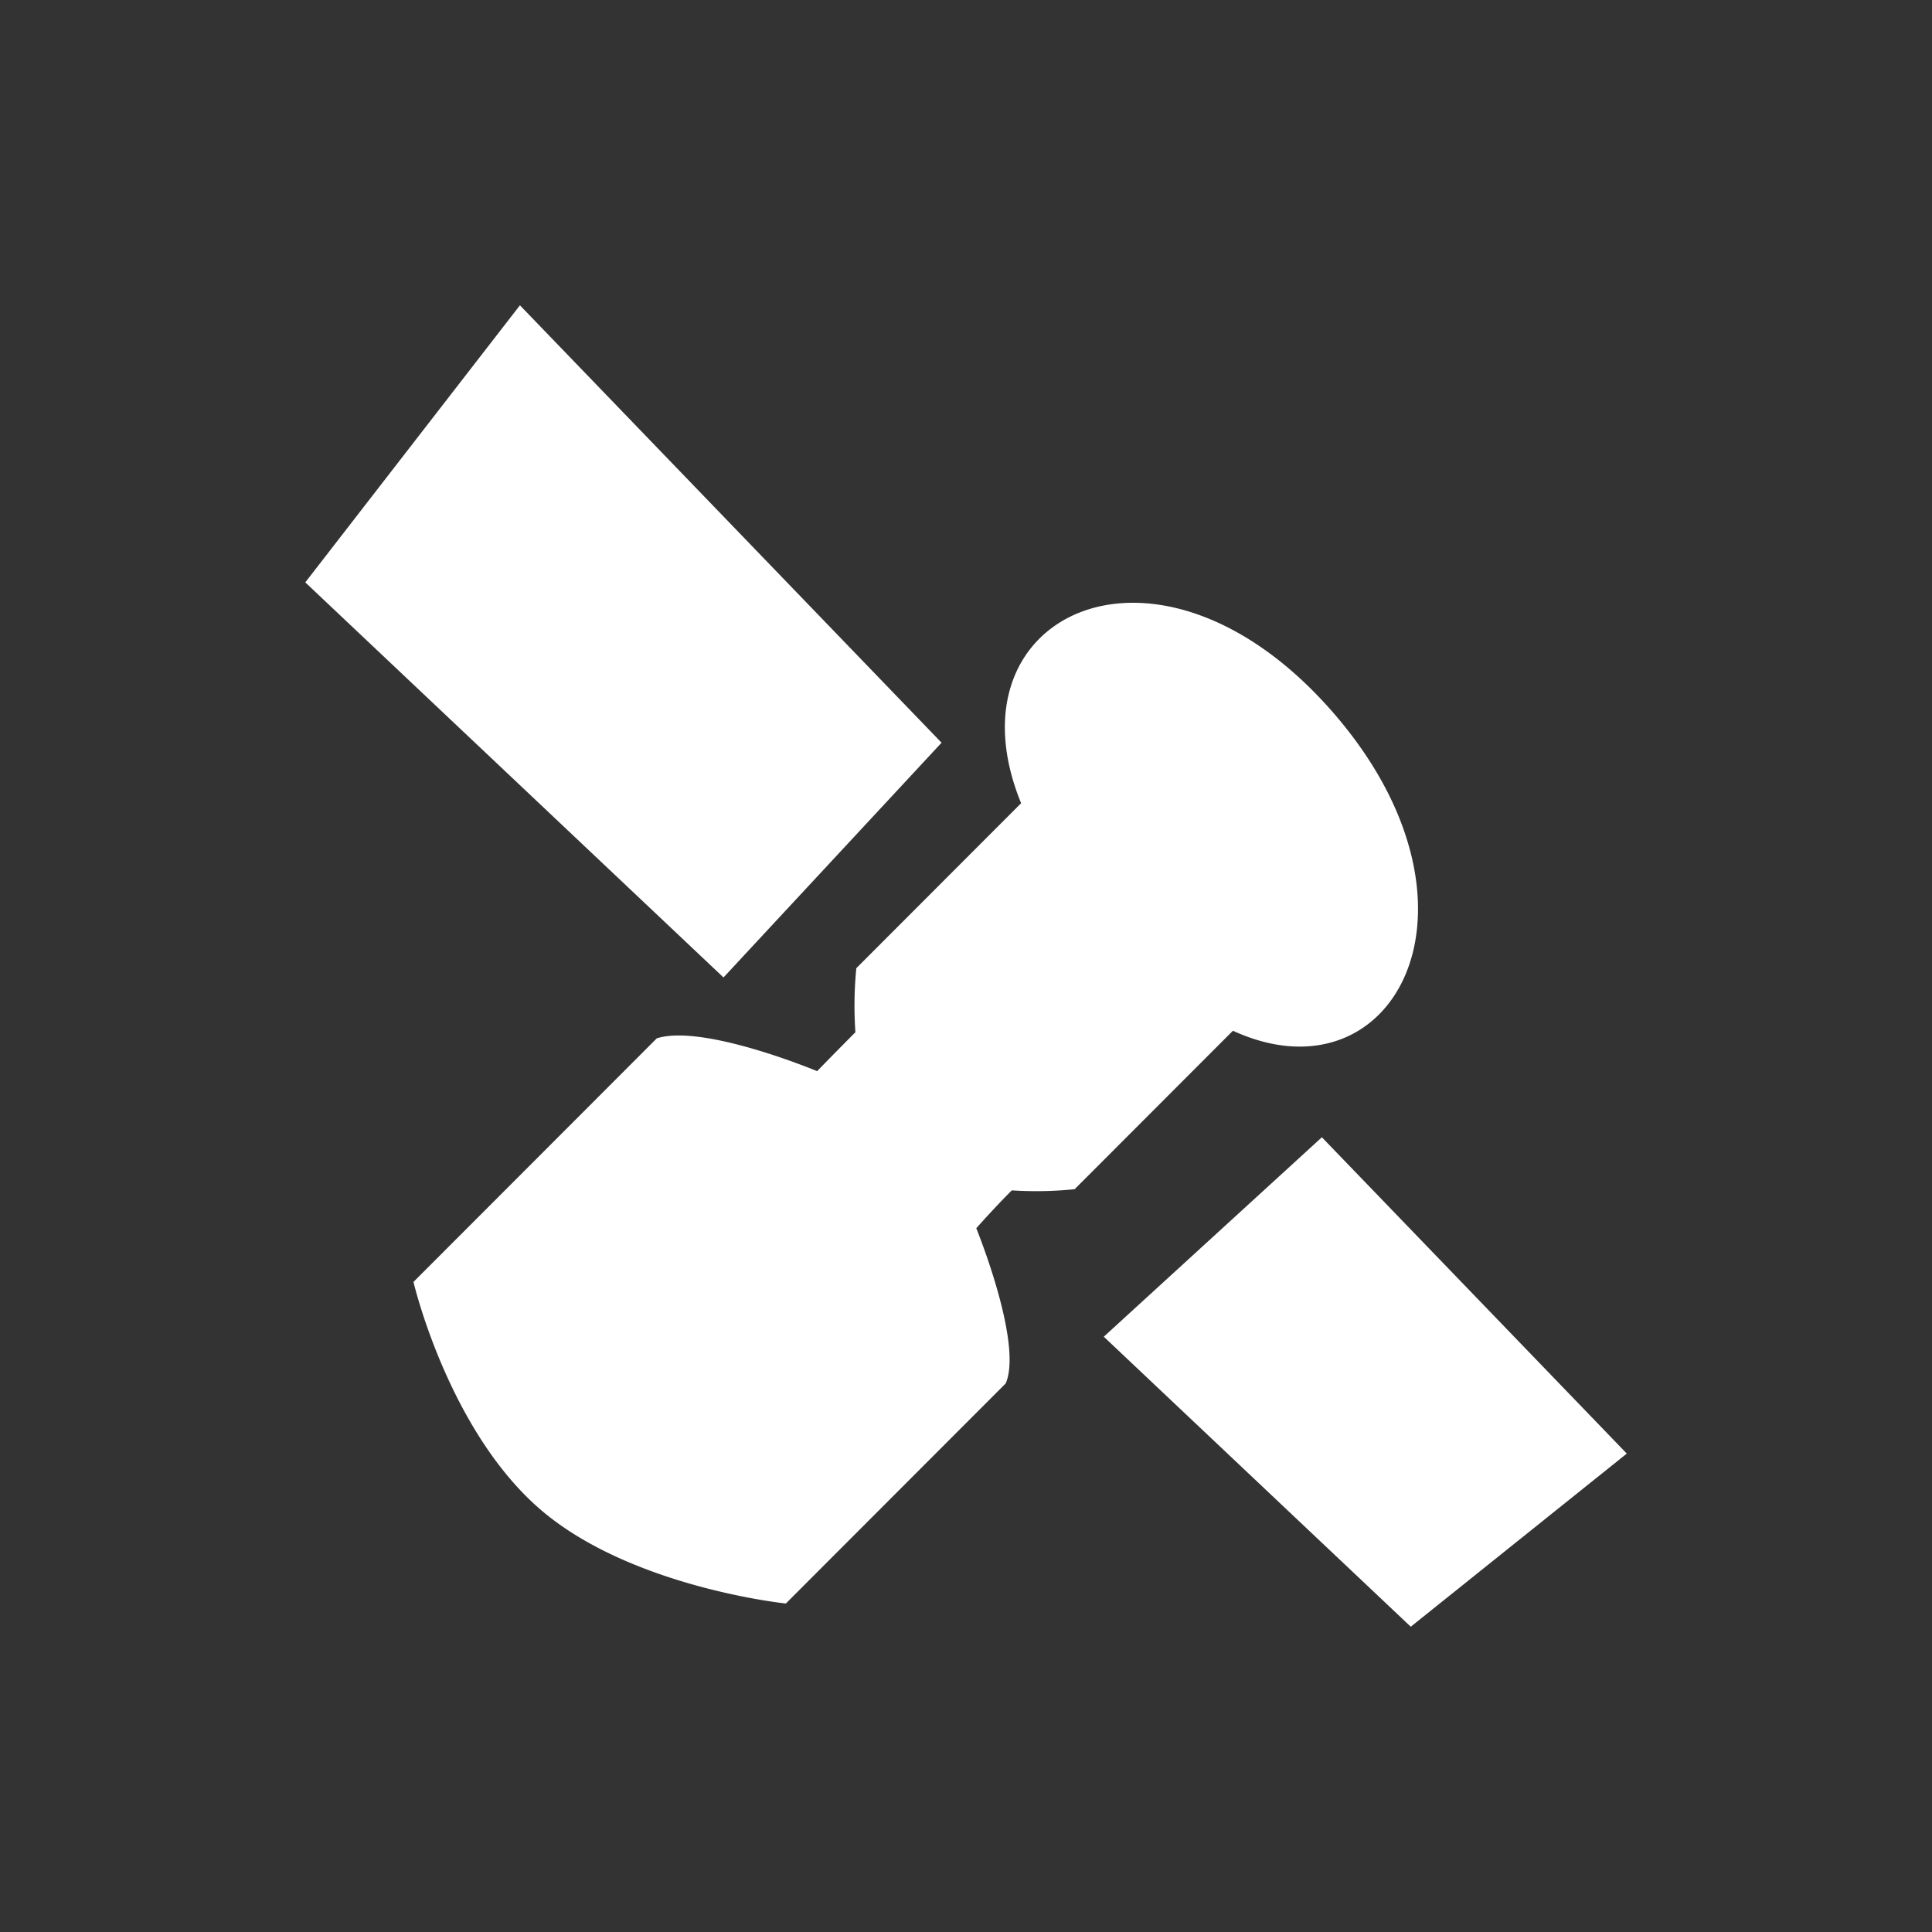 <svg xmlns="http://www.w3.org/2000/svg" width="300" height="300" viewBox="0 0 500 500">
  <rect x="0" y="0" width="500" height="500" fill="#333333" stroke="none"/>
<defs>
    <style>
      .cls-1 {
        fill: #fff;
        fill-rule: evenodd;
      }
    </style>
  </defs>
  <path class="cls-1" d="M421.013,376.187L342.1,294.324l-56.443,51.614,79.447,75.053ZM243.674,192.214L134.556,79.012,79.007,150.719,187.241,252.965Z"/>
  <path class="cls-1" d="M278.112,307.768a98.547,98.547,0,0,1-16.262.3c-4.72,4.726-9.191,9.8-9.191,9.8s12.117,29.681,7.623,40.153l-38.3,38.343-18.6,18.623s-40.224-4.17-63.635-24.426c-23.818-20.609-32.74-58.8-32.74-58.8L128,310.748s39.911-39.946,41.977-42.027c12.024-3.817,41.492,8.493,41.492,8.493s5.23-5.382,9.91-10.067a99.377,99.377,0,0,1,.239-16.581l42.647-42.7c-20.031-48.917,35.56-75.8,81.042-23.111,43.029,49.849,15.507,101.144-26.228,82Z"/>
</svg>
